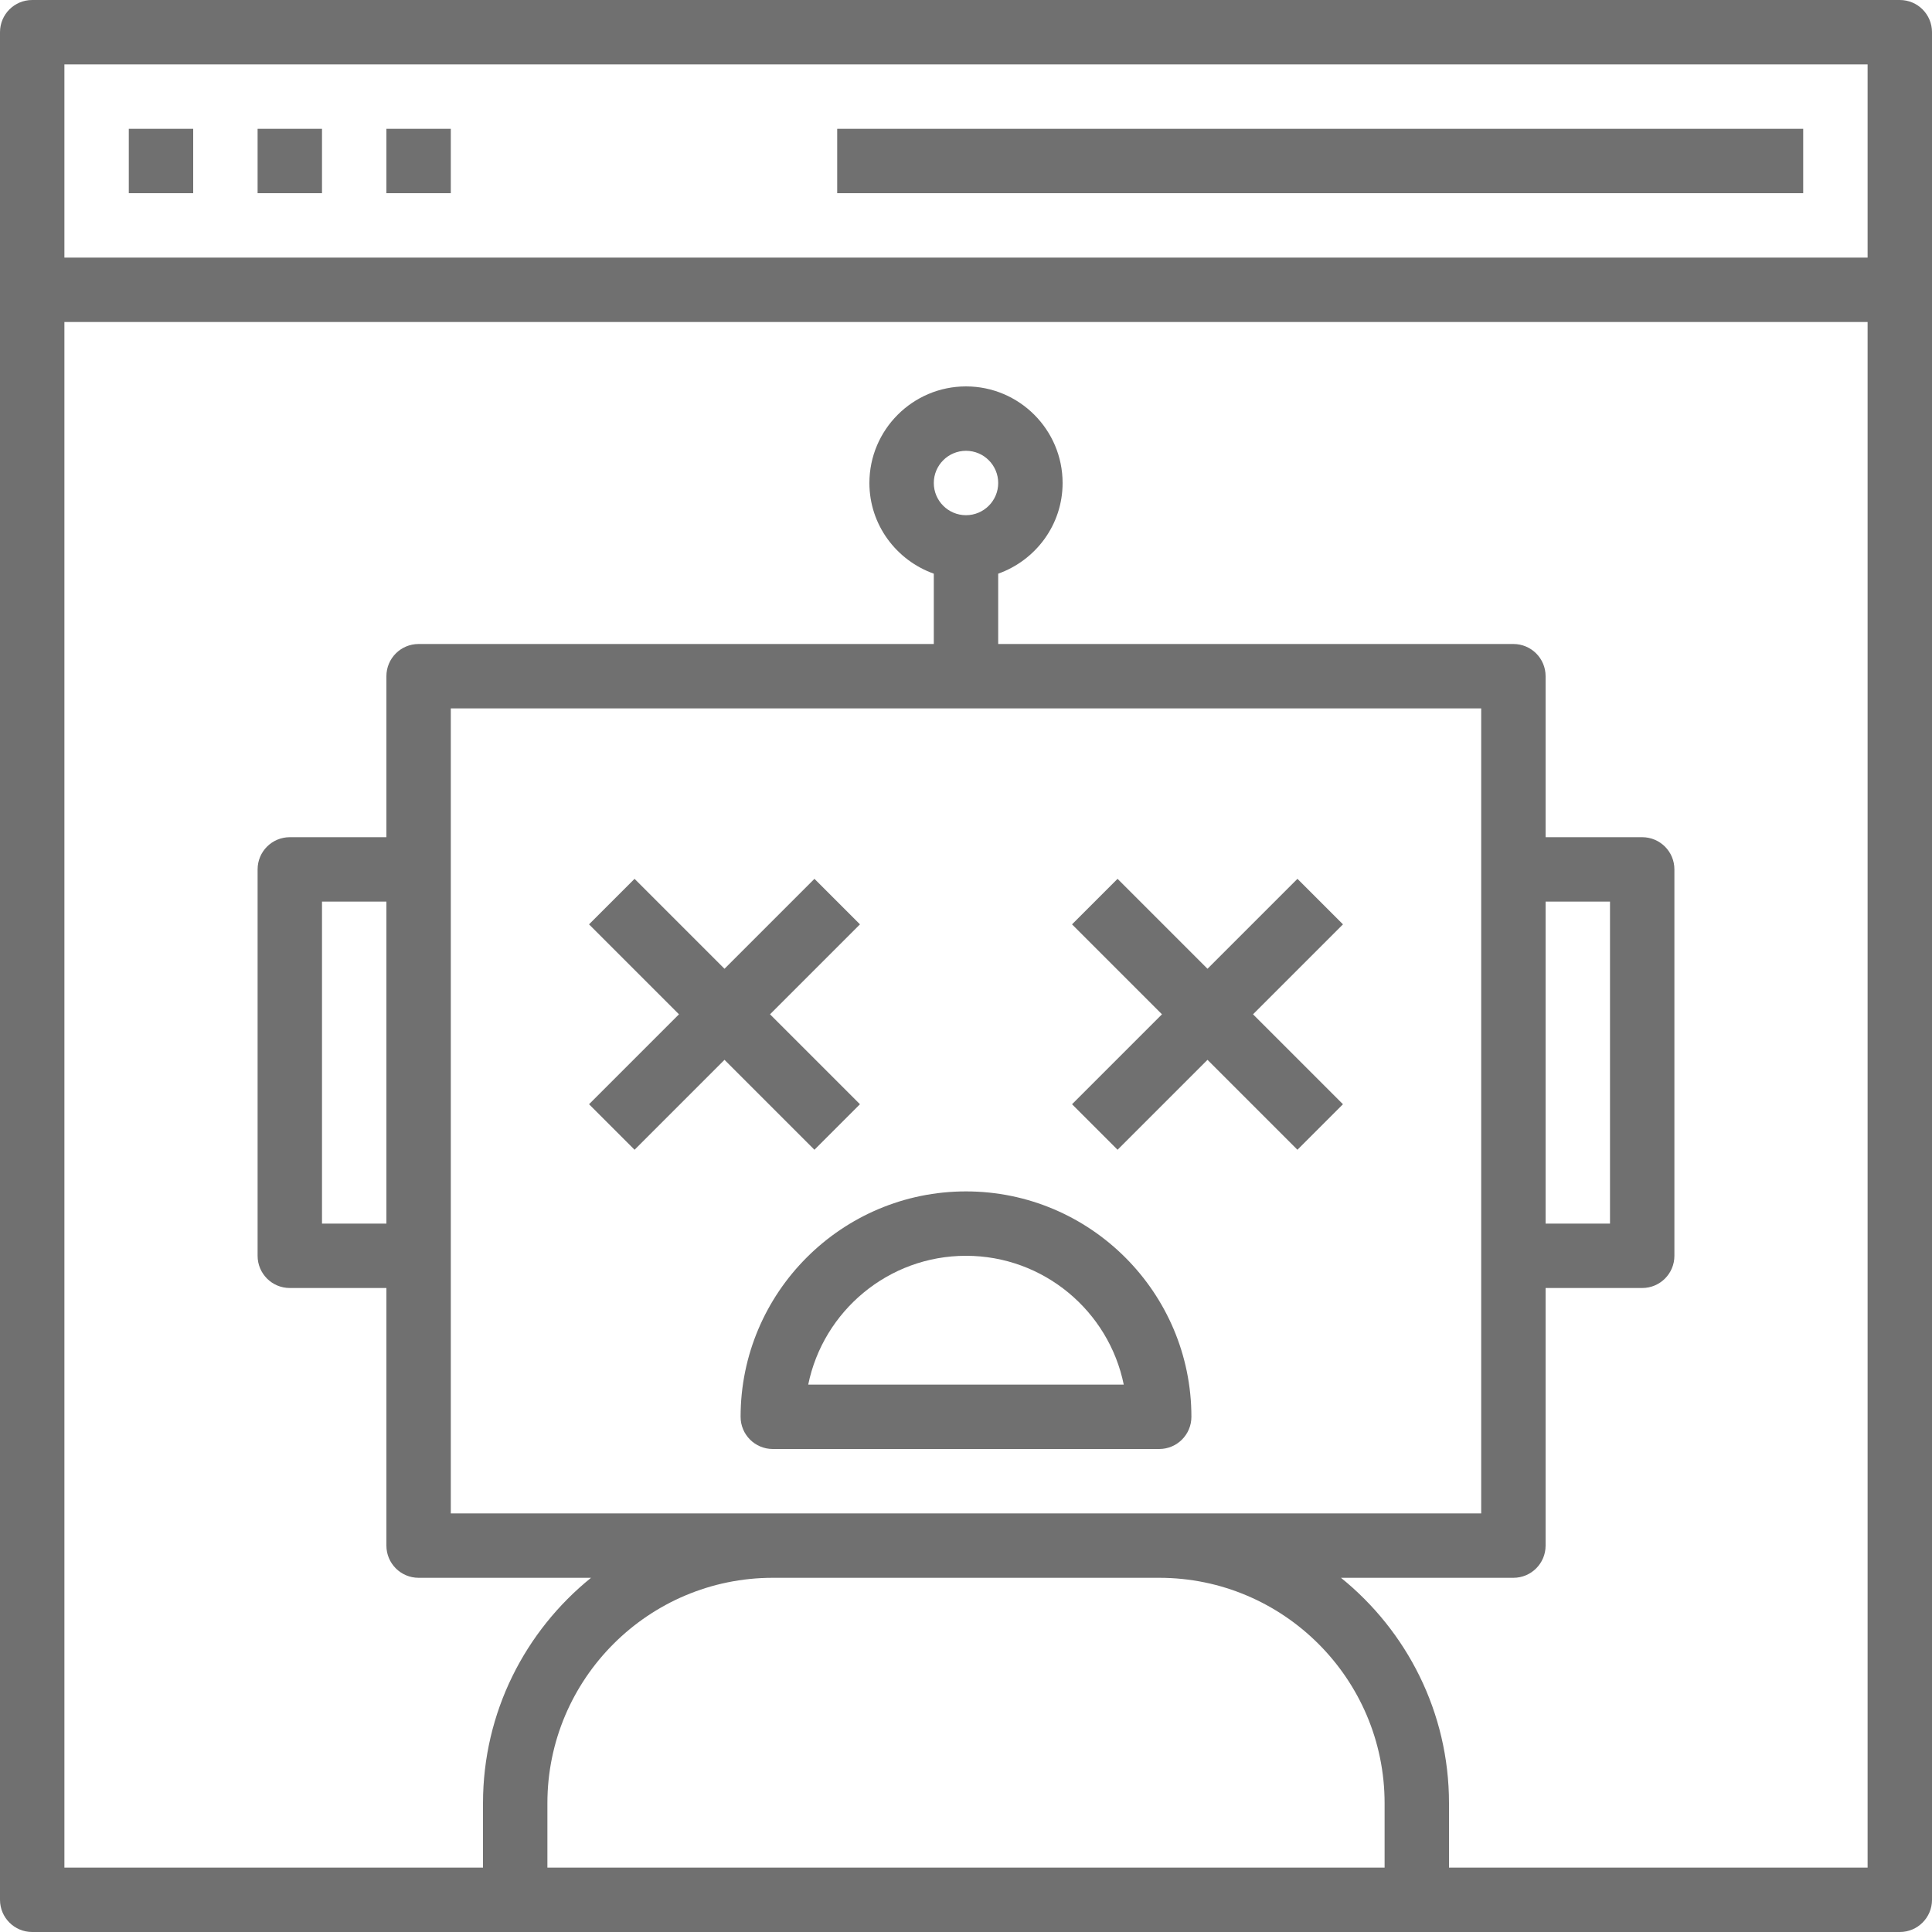 <?xml version="1.0" encoding="iso-8859-1"?>
<!-- Generator: Adobe Illustrator 19.0.0, SVG Export Plug-In . SVG Version: 6.00 Build 0)  -->
<svg xmlns="http://www.w3.org/2000/svg" xmlns:xlink="http://www.w3.org/1999/xlink" version="1.1" id="Capa_1" x="0px" y="0px" viewBox="0 0 480 480" style="enable-background:new 0 0 480 480;" xml:space="preserve" width="512px" height="512px">
<g>
	<g>
		<path d="M472,0H8C3.576,0,0,3.576,0,8v464c0,4.424,3.576,8,8,8h464c4.424,0,8-3.576,8-8V8C480,3.576,476.424,0,472,0z M344,464    H136v-16c0-30.872,25.128-56,56-56h96c30.872,0,56,25.128,56,56V464z M368,176v200H112V176H368z M232,120c0-4.416,3.584-8,8-8    s8,3.584,8,8s-3.584,8-8,8C235.584,128,232,124.416,232,120z M464,464H360v-16c0-22.608-10.496-42.792-26.84-56H376    c4.424,0,8-3.576,8-8v-64h24c4.424,0,8-3.576,8-8v-96c0-4.424-3.576-8-8-8h-24v-40c0-4.424-3.576-8-8-8H248v-17.472    c9.288-3.312,16-12.112,16-22.528c0-13.232-10.768-24-24-24s-24,10.768-24,24c0,10.416,6.712,19.216,16,22.528V160H104    c-4.424,0-8,3.576-8,8v40H72c-4.424,0-8,3.576-8,8v96c0,4.424,3.576,8,8,8h24v64c0,4.424,3.576,8,8,8h42.84    C130.496,405.208,120,425.392,120,448v16H16V80h448V464z M384,304v-80h16v80H384z M96,224v80H80v-80H96z M464,64H16V16h448V64z" fill="#707070"/>
	</g>
</g>
<g>
	<g>
		<rect x="32" y="32" width="16" height="16" fill="#707070"/>
	</g>
</g>
<g>
	<g>
		<rect x="64" y="32" width="16" height="16" fill="#707070"/>
	</g>
</g>
<g>
	<g>
		<rect x="96" y="32" width="16" height="16" fill="#707070"/>
	</g>
</g>
<g>
	<g>
		<rect x="208" y="32" width="240" height="16" fill="#707070"/>
	</g>
</g>
<g>
	<g>
		<polygon points="213.656,229.656 202.344,218.344 180,240.688 157.656,218.344 146.344,229.656 168.688,252 146.344,274.344     157.656,285.656 180,263.312 202.344,285.656 213.656,274.344 191.312,252   " fill="#707070"/>
	</g>
</g>
<g>
	<g>
		<polygon points="333.656,229.656 322.344,218.344 300,240.688 277.656,218.344 266.344,229.656 288.688,252 266.344,274.344     277.656,285.656 300,263.312 322.344,285.656 333.656,274.344 311.312,252   " fill="#707070"/>
	</g>
</g>
<g>
	<g>
		<path d="M240,296c-30.872,0-56,25.128-56,56c0,4.424,3.576,8,8,8h96c4.424,0,8-3.576,8-8C296,321.128,270.872,296,240,296z     M200.8,344c3.72-18.232,19.88-32,39.2-32s35.48,13.768,39.192,32H200.8z" fill="#707070"/>
	</g>
</g>
<g>
</g>
<g>
</g>
<g>
</g>
<g>
</g>
<g>
</g>
<g>
</g>
<g>
</g>
<g>
</g>
<g>
</g>
<g>
</g>
<g>
</g>
<g>
</g>
<g>
</g>
<g>
</g>
<g>
</g>
</svg>
